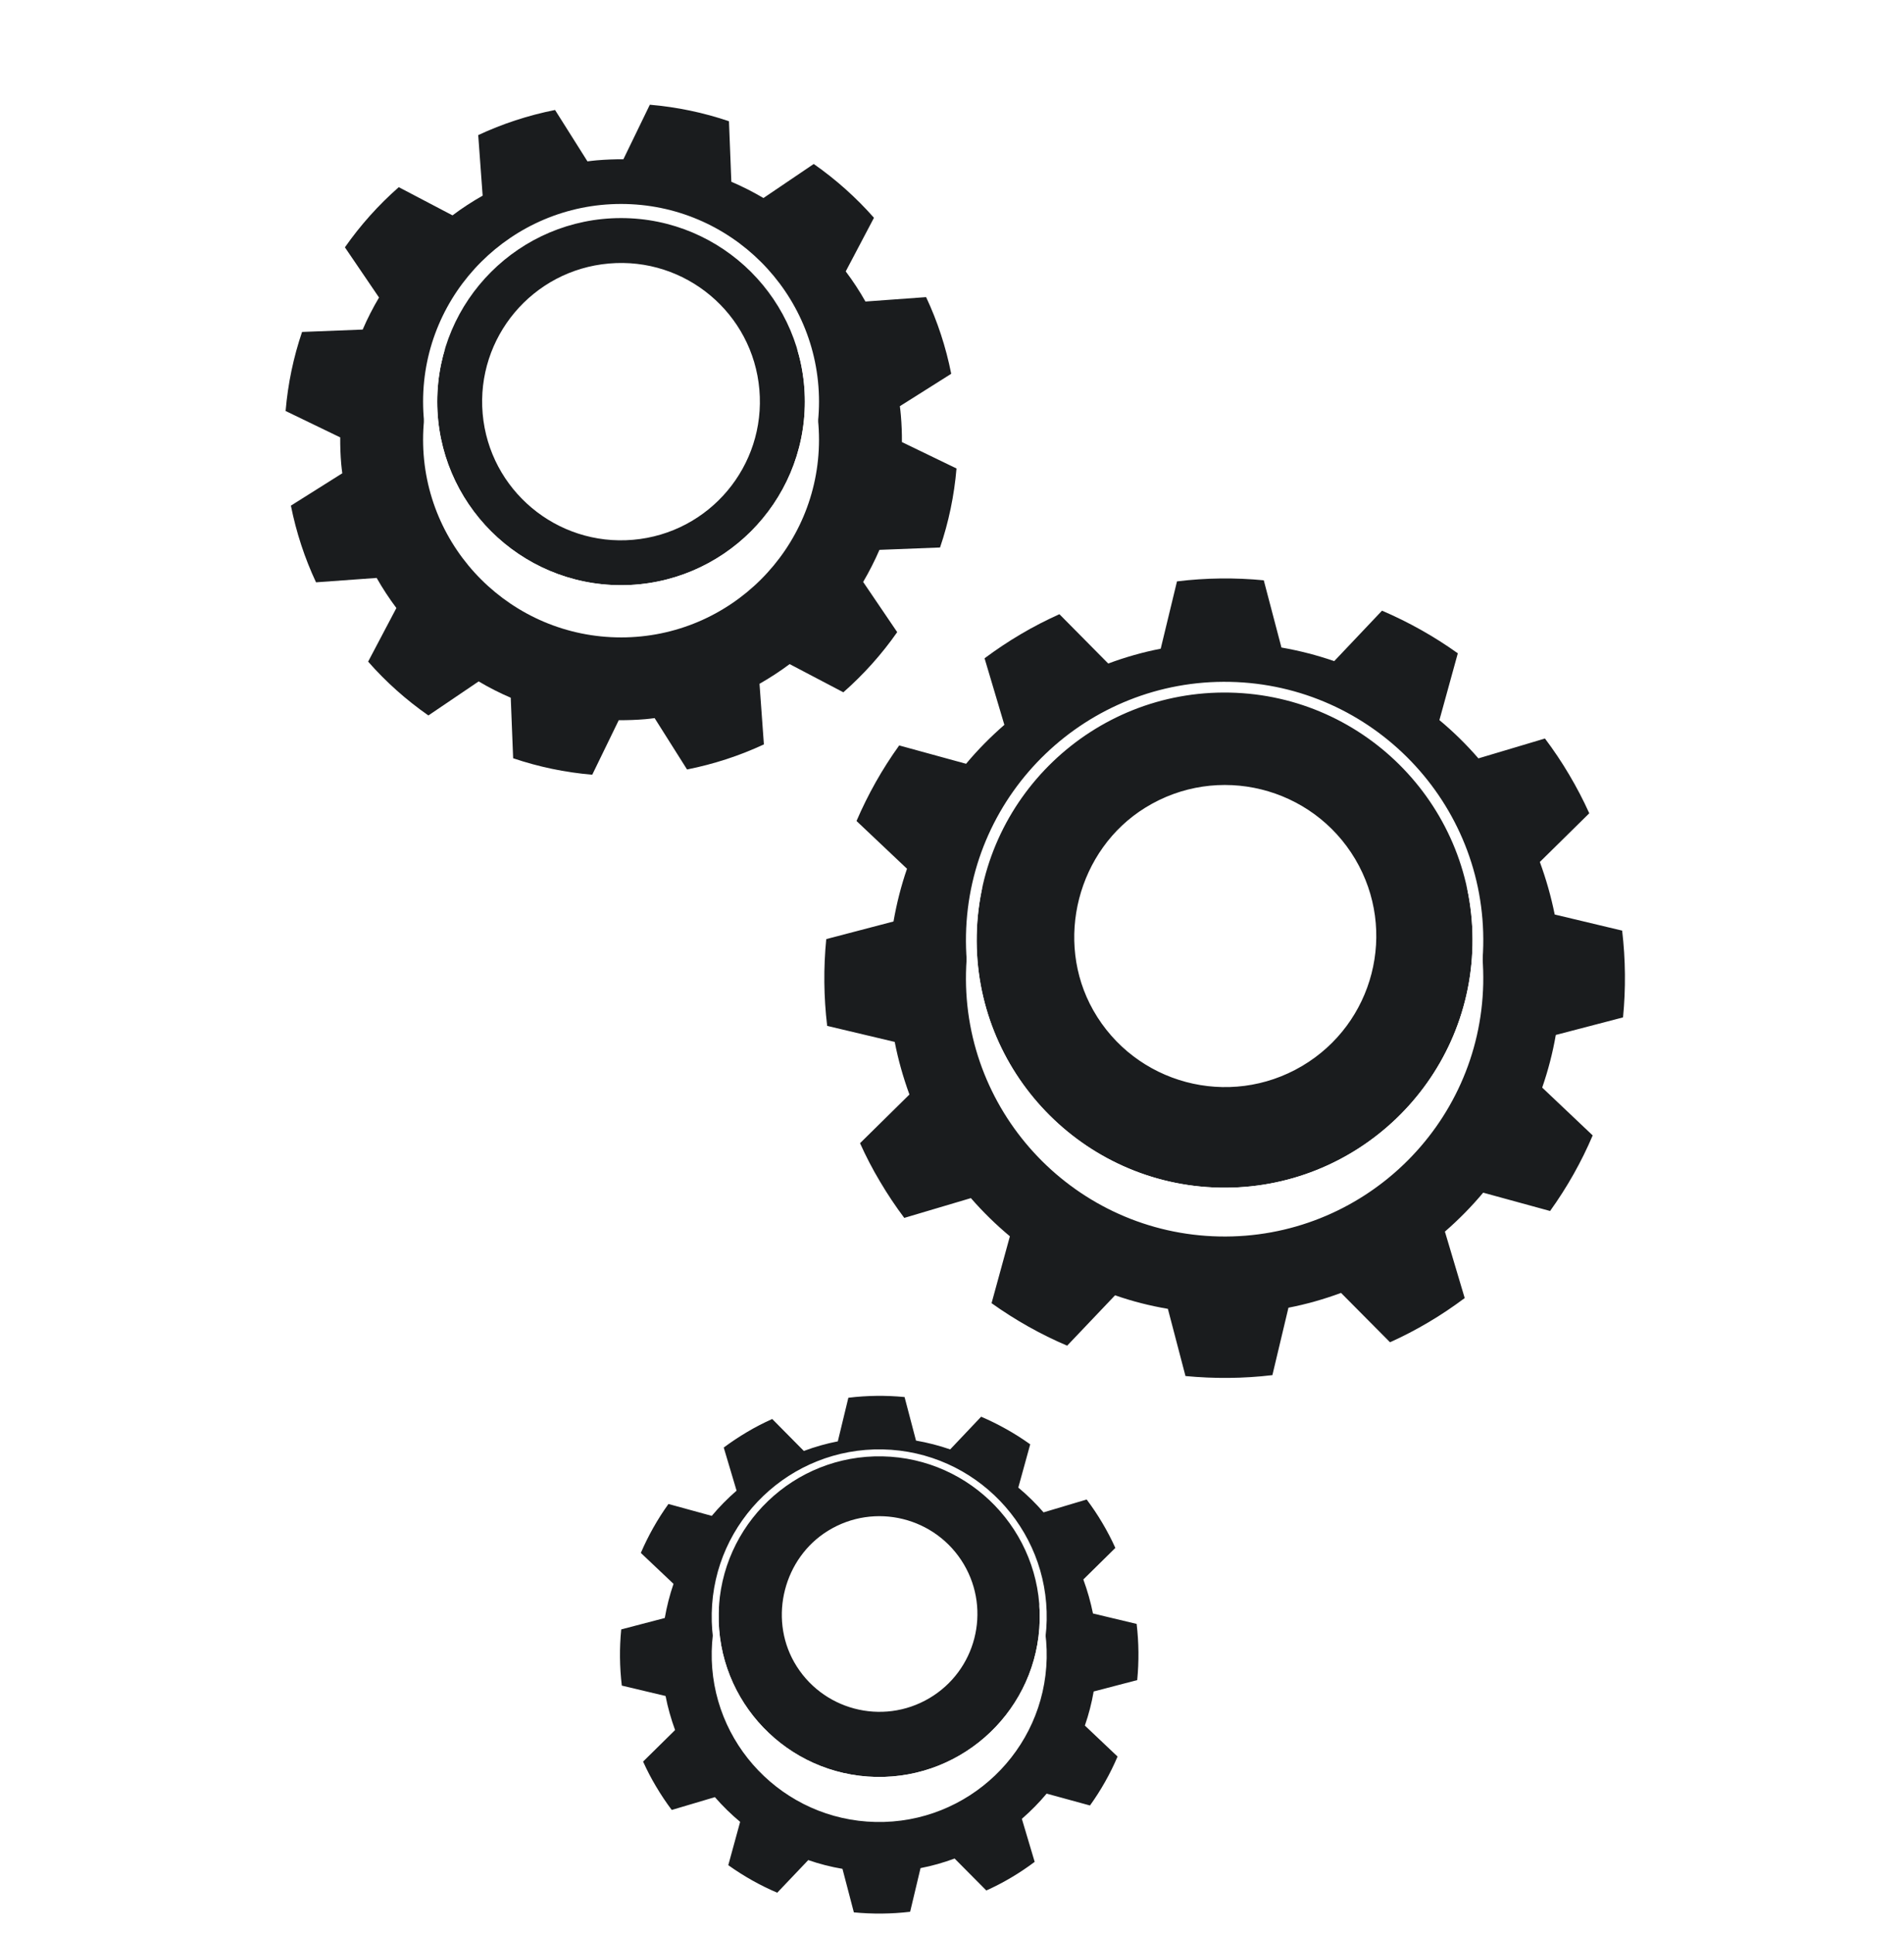 <svg width="200" height="203" viewBox="0 0 200 203" fill="none" xmlns="http://www.w3.org/2000/svg">
<g filter="url(#filter0_d_44_359)">
<g filter="url(#filter1_d_44_359)">
<path d="M98.743 51.511C99.645 48.859 100.232 46.076 100.473 43.208L94.739 40.435C94.746 39.507 94.711 38.573 94.629 37.632C94.606 37.307 94.561 36.989 94.524 36.666L99.918 33.262C99.358 30.435 98.466 27.734 97.28 25.209L90.908 25.672C90.287 24.57 89.592 23.511 88.837 22.508L91.803 16.876C89.929 14.749 87.803 12.851 85.477 11.224L80.195 14.8C79.113 14.163 77.988 13.591 76.822 13.09L76.572 6.734C73.918 5.833 71.128 5.245 68.26 5L65.481 10.731C64.552 10.723 63.622 10.76 62.676 10.84C62.349 10.868 62.027 10.91 61.707 10.948L58.304 5.552C55.468 6.117 52.764 7.008 50.233 8.191L50.698 14.553C49.596 15.175 48.534 15.866 47.532 16.622L41.888 13.66C39.754 15.534 37.853 17.656 36.23 19.98L39.814 25.252C39.173 26.334 38.595 27.456 38.098 28.617L31.729 28.867C30.828 31.518 30.243 34.298 30 37.17L35.737 39.943C35.731 40.872 35.761 41.805 35.843 42.745C35.871 43.071 35.913 43.388 35.956 43.712L30.556 47.112C31.123 49.94 32.012 52.641 33.197 55.166L39.566 54.705C40.19 55.806 40.882 56.861 41.637 57.867L38.669 63.497C40.543 65.632 42.674 67.529 44.998 69.151L50.278 65.575C51.362 66.219 52.489 66.792 53.65 67.289L53.902 73.647C56.556 74.544 59.339 75.134 62.21 75.376L64.995 69.648C65.922 69.654 66.859 69.622 67.801 69.541C68.124 69.515 68.445 69.469 68.763 69.43L72.169 74.825C75.007 74.259 77.708 73.371 80.241 72.19L79.781 65.826C80.878 65.2 81.937 64.51 82.946 63.757L88.587 66.718C90.718 64.844 92.618 62.724 94.244 60.399L90.667 55.126C91.303 54.042 91.876 52.918 92.38 51.756L98.746 51.508L98.743 51.511ZM65.237 60.953C53.769 60.953 44.442 51.638 44.442 40.188C44.442 28.738 53.769 19.425 65.237 19.425C76.705 19.425 86.03 28.74 86.03 40.19C86.03 51.639 76.702 60.954 65.237 60.954V60.953Z" fill="#1A1C1E"/>
</g>
<path d="M45.927 40.188C45.927 50.819 54.587 59.468 65.237 59.468C75.888 59.468 84.544 50.819 84.544 40.188C84.544 29.558 75.885 20.907 65.237 20.907C54.59 20.907 45.927 29.556 45.927 40.188ZM79.766 38.921C80.464 46.938 74.527 54.002 66.502 54.699C58.477 55.4 51.4 49.464 50.699 41.454C50.005 33.439 55.942 26.374 63.967 25.679C71.996 24.978 79.072 30.912 79.766 38.922V38.921Z" fill="#1A1C1E"/>
<path d="M44.442 40.188C44.442 51.638 53.769 60.953 65.237 60.953C76.705 60.953 86.031 51.638 86.031 40.188C86.031 28.738 76.702 19.424 65.237 19.424C53.772 19.424 44.442 28.74 44.442 40.188ZM84.544 40.188C84.544 50.819 75.885 59.468 65.237 59.468C54.59 59.468 45.927 50.819 45.927 40.188C45.927 29.558 54.587 20.907 65.237 20.907C75.888 20.907 84.544 29.556 84.544 40.188Z" fill="white"/>
</g>
<g filter="url(#filter2_d_44_359)">
<path d="M102.597 96.204C102.297 110.541 113.734 122.451 128.09 122.749C142.448 123.05 154.373 111.628 154.674 97.295C154.978 82.958 143.544 71.049 129.179 70.75C114.82 70.449 102.896 81.869 102.597 96.204ZM142.354 88.24C146.821 95.782 144.32 105.515 136.767 109.977C129.116 114.494 119.231 111.873 114.836 104.116C110.716 96.83 113.185 87.236 120.313 82.832C127.901 78.141 137.829 80.618 142.354 88.24Z" fill="#1A1C1E"/>
<g filter="url(#filter3_d_44_359)">
<path d="M170.486 100.873C170.78 97.848 170.753 94.8 170.394 91.751L163.309 90.059C162.936 88.204 162.412 86.356 161.748 84.541L166.941 79.426C166.318 78.049 165.612 76.692 164.825 75.367C164.047 74.047 163.196 72.785 162.286 71.572L155.295 73.658C154.025 72.194 152.657 70.851 151.198 69.638L153.132 62.623C150.631 60.837 147.966 59.344 145.17 58.144L140.15 63.444C138.342 62.82 136.486 62.344 134.606 62.016L132.75 54.955C129.728 54.663 126.671 54.695 123.633 55.068L121.923 62.14C120.063 62.499 118.223 63.022 116.411 63.696L111.283 58.515C109.915 59.133 108.546 59.827 107.221 60.617C105.896 61.396 104.63 62.247 103.42 63.146L105.5 70.137C104.041 71.408 102.693 72.771 101.479 74.227L94.453 72.3C92.662 74.788 91.169 77.451 89.97 80.236L95.274 85.253C94.648 87.061 94.185 88.914 93.855 90.792L86.792 92.642C86.493 95.66 86.525 98.715 86.887 101.758L93.983 103.442C94.345 105.306 94.864 107.145 95.528 108.967L90.339 114.08C90.96 115.457 91.657 116.809 92.447 118.125C93.234 119.455 94.082 120.724 94.986 121.927L101.985 119.848C103.251 121.305 104.63 122.648 106.081 123.859L104.155 130.884C106.652 132.664 109.313 134.167 112.097 135.348L117.128 130.057C118.941 130.688 120.781 131.158 122.677 131.479L124.525 138.537C127.544 138.822 130.607 138.805 133.655 138.441L135.341 131.36C137.206 131 139.05 130.477 140.865 129.806L146.011 134.989C147.379 134.376 148.732 133.673 150.057 132.887C151.386 132.103 152.641 131.254 153.856 130.347L151.776 123.367C153.237 122.098 154.582 120.728 155.795 119.277L162.825 121.202C164.613 118.709 166.116 116.046 167.299 113.263L161.995 108.239C162.616 106.443 163.1 104.594 163.424 102.71L170.486 100.866V100.873ZM128.063 123.877C113.087 123.565 101.155 111.141 101.47 96.181C101.78 81.227 114.22 69.311 129.204 69.625C144.183 69.937 156.11 82.361 155.801 97.32C155.487 112.277 143.047 124.191 128.063 123.877Z" fill="#1A1C1E"/>
</g>
<path d="M101.47 96.179C101.156 111.138 113.087 123.562 128.064 123.874C143.047 124.189 155.487 112.275 155.802 97.318C156.11 82.358 144.183 69.935 129.204 69.623C114.221 69.308 101.781 81.222 101.47 96.179ZM154.673 97.295C154.374 111.628 142.447 123.052 128.089 122.749C113.733 122.45 102.296 110.541 102.595 96.204C102.894 81.867 114.819 70.449 129.177 70.75C143.54 71.051 154.976 82.96 154.673 97.295Z" fill="white"/>
</g>
<g filter="url(#filter4_d_44_359)">
<path d="M75.49 167.458C75.296 176.742 82.703 184.455 91.999 184.648C101.298 184.843 109.02 177.446 109.215 168.164C109.412 158.88 102.007 151.167 92.704 150.974C83.406 150.779 75.684 158.174 75.49 167.458ZM101.237 162.3C104.129 167.184 102.51 173.487 97.619 176.377C92.664 179.302 86.262 177.605 83.416 172.581C80.748 167.863 82.347 161.65 86.963 158.798C91.877 155.76 98.306 157.364 101.237 162.3Z" fill="#1A1C1E"/>
<g filter="url(#filter5_d_44_359)">
<path d="M119.455 170.481C119.646 168.522 119.628 166.549 119.395 164.574L114.807 163.478C114.565 162.277 114.226 161.08 113.796 159.905L117.159 156.592C116.756 155.7 116.299 154.822 115.789 153.964C115.285 153.109 114.734 152.291 114.144 151.506L109.618 152.857C108.795 151.909 107.909 151.039 106.964 150.254L108.216 145.71C106.597 144.554 104.871 143.587 103.06 142.81L99.809 146.243C98.638 145.838 97.437 145.53 96.219 145.318L95.018 140.745C93.06 140.556 91.081 140.577 89.113 140.818L88.006 145.398C86.802 145.63 85.61 145.969 84.436 146.406L81.115 143.05C80.23 143.45 79.343 143.9 78.485 144.412C77.627 144.916 76.807 145.468 76.023 146.049L77.371 150.577C76.425 151.4 75.553 152.283 74.766 153.225L70.216 151.977C69.057 153.589 68.09 155.314 67.314 157.117L70.748 160.366C70.343 161.537 70.043 162.737 69.829 163.953L65.255 165.151C65.062 167.106 65.082 169.084 65.317 171.054L69.912 172.145C70.146 173.352 70.483 174.543 70.912 175.723L67.552 179.034C67.954 179.926 68.406 180.801 68.917 181.654C69.427 182.515 69.976 183.336 70.561 184.116L75.094 182.769C75.914 183.713 76.807 184.583 77.746 185.367L76.5 189.916C78.116 191.069 79.839 192.042 81.643 192.807L84.901 189.381C86.075 189.789 87.266 190.093 88.494 190.301L89.691 194.872C91.646 195.057 93.63 195.045 95.603 194.81L96.695 190.224C97.903 189.992 99.097 189.653 100.273 189.218L103.605 192.574C104.491 192.177 105.368 191.722 106.225 191.213C107.086 190.706 107.899 190.156 108.685 189.568L107.338 185.048C108.285 184.226 109.156 183.339 109.941 182.4L114.494 183.646C115.652 182.032 116.625 180.307 117.391 178.505L113.957 175.252C114.359 174.088 114.672 172.891 114.881 171.671L119.455 170.477V170.481ZM91.982 185.378C82.283 185.176 74.557 177.131 74.761 167.443C74.962 157.758 83.017 150.042 92.721 150.245C102.421 150.447 110.145 158.493 109.945 168.18C109.741 177.866 101.686 185.582 91.982 185.378Z" fill="#1A1C1E"/>
</g>
<path d="M74.762 167.441C74.558 177.129 82.285 185.175 91.983 185.377C101.687 185.58 109.743 177.865 109.946 168.179C110.146 158.491 102.422 150.446 92.722 150.244C83.019 150.04 74.963 157.755 74.762 167.441ZM109.215 168.164C109.022 177.446 101.298 184.844 91.999 184.648C82.703 184.455 75.296 176.742 75.49 167.457C75.684 158.173 83.406 150.779 92.704 150.974C102.006 151.169 109.412 158.881 109.215 168.164Z" fill="white"/>
</g>
<defs>
<filter id="filter0_d_44_359" x="25" y="2" width="80.473" height="80.376" filterUnits="userSpaceOnUse" color-interpolation-filters="sRGB">
<feFlood flood-opacity="0" result="BackgroundImageFix"/>
<feColorMatrix in="SourceAlpha" type="matrix" values="0 0 0 0 0 0 0 0 0 0 0 0 0 0 0 0 0 0 127 0" result="hardAlpha"/>
<feOffset dy="2"/>
<feGaussianBlur stdDeviation="2.5"/>
<feComposite in2="hardAlpha" operator="out"/>
<feColorMatrix type="matrix" values="0 0 0 0 0 0 0 0 0 0 0 0 0 0 0 0 0 0 0.15 0"/>
<feBlend mode="normal" in2="BackgroundImageFix" result="effect1_dropShadow_44_359"/>
<feBlend mode="normal" in="SourceGraphic" in2="effect1_dropShadow_44_359" result="shape"/>
</filter>
<filter id="filter1_d_44_359" x="26" y="5" width="78.473" height="78.376" filterUnits="userSpaceOnUse" color-interpolation-filters="sRGB">
<feFlood flood-opacity="0" result="BackgroundImageFix"/>
<feColorMatrix in="SourceAlpha" type="matrix" values="0 0 0 0 0 0 0 0 0 0 0 0 0 0 0 0 0 0 127 0" result="hardAlpha"/>
<feOffset dy="4"/>
<feGaussianBlur stdDeviation="2"/>
<feComposite in2="hardAlpha" operator="out"/>
<feColorMatrix type="matrix" values="0 0 0 0 0 0 0 0 0 0 0 0 0 0 0 0 0 0 0.25 0"/>
<feBlend mode="normal" in2="BackgroundImageFix" result="effect1_dropShadow_44_359"/>
<feBlend mode="normal" in="SourceGraphic" in2="effect1_dropShadow_44_359" result="shape"/>
</filter>
<filter id="filter2_d_44_359" x="81.589" y="51.759" width="94.098" height="93.975" filterUnits="userSpaceOnUse" color-interpolation-filters="sRGB">
<feFlood flood-opacity="0" result="BackgroundImageFix"/>
<feColorMatrix in="SourceAlpha" type="matrix" values="0 0 0 0 0 0 0 0 0 0 0 0 0 0 0 0 0 0 127 0" result="hardAlpha"/>
<feOffset dy="2"/>
<feGaussianBlur stdDeviation="2.5"/>
<feComposite in2="hardAlpha" operator="out"/>
<feColorMatrix type="matrix" values="0 0 0 0 0 0 0 0 0 0 0 0 0 0 0 0 0 0 0.15 0"/>
<feBlend mode="normal" in2="BackgroundImageFix" result="effect1_dropShadow_44_359"/>
<feBlend mode="normal" in="SourceGraphic" in2="effect1_dropShadow_44_359" result="shape"/>
</filter>
<filter id="filter3_d_44_359" x="82.589" y="54.759" width="92.098" height="91.975" filterUnits="userSpaceOnUse" color-interpolation-filters="sRGB">
<feFlood flood-opacity="0" result="BackgroundImageFix"/>
<feColorMatrix in="SourceAlpha" type="matrix" values="0 0 0 0 0 0 0 0 0 0 0 0 0 0 0 0 0 0 127 0" result="hardAlpha"/>
<feOffset dy="4"/>
<feGaussianBlur stdDeviation="2"/>
<feComposite in2="hardAlpha" operator="out"/>
<feColorMatrix type="matrix" values="0 0 0 0 0 0 0 0 0 0 0 0 0 0 0 0 0 0 0.25 0"/>
<feBlend mode="normal" in2="BackgroundImageFix" result="effect1_dropShadow_44_359"/>
<feBlend mode="normal" in="SourceGraphic" in2="effect1_dropShadow_44_359" result="shape"/>
</filter>
<filter id="filter4_d_44_359" x="60.124" y="137.618" width="64.461" height="64.382" filterUnits="userSpaceOnUse" color-interpolation-filters="sRGB">
<feFlood flood-opacity="0" result="BackgroundImageFix"/>
<feColorMatrix in="SourceAlpha" type="matrix" values="0 0 0 0 0 0 0 0 0 0 0 0 0 0 0 0 0 0 127 0" result="hardAlpha"/>
<feOffset dy="2"/>
<feGaussianBlur stdDeviation="2.5"/>
<feComposite in2="hardAlpha" operator="out"/>
<feColorMatrix type="matrix" values="0 0 0 0 0 0 0 0 0 0 0 0 0 0 0 0 0 0 0.15 0"/>
<feBlend mode="normal" in2="BackgroundImageFix" result="effect1_dropShadow_44_359"/>
<feBlend mode="normal" in="SourceGraphic" in2="effect1_dropShadow_44_359" result="shape"/>
</filter>
<filter id="filter5_d_44_359" x="61.124" y="140.618" width="62.461" height="62.382" filterUnits="userSpaceOnUse" color-interpolation-filters="sRGB">
<feFlood flood-opacity="0" result="BackgroundImageFix"/>
<feColorMatrix in="SourceAlpha" type="matrix" values="0 0 0 0 0 0 0 0 0 0 0 0 0 0 0 0 0 0 127 0" result="hardAlpha"/>
<feOffset dy="4"/>
<feGaussianBlur stdDeviation="2"/>
<feComposite in2="hardAlpha" operator="out"/>
<feColorMatrix type="matrix" values="0 0 0 0 0 0 0 0 0 0 0 0 0 0 0 0 0 0 0.25 0"/>
<feBlend mode="normal" in2="BackgroundImageFix" result="effect1_dropShadow_44_359"/>
<feBlend mode="normal" in="SourceGraphic" in2="effect1_dropShadow_44_359" result="shape"/>
</filter>
</defs>
</svg>
